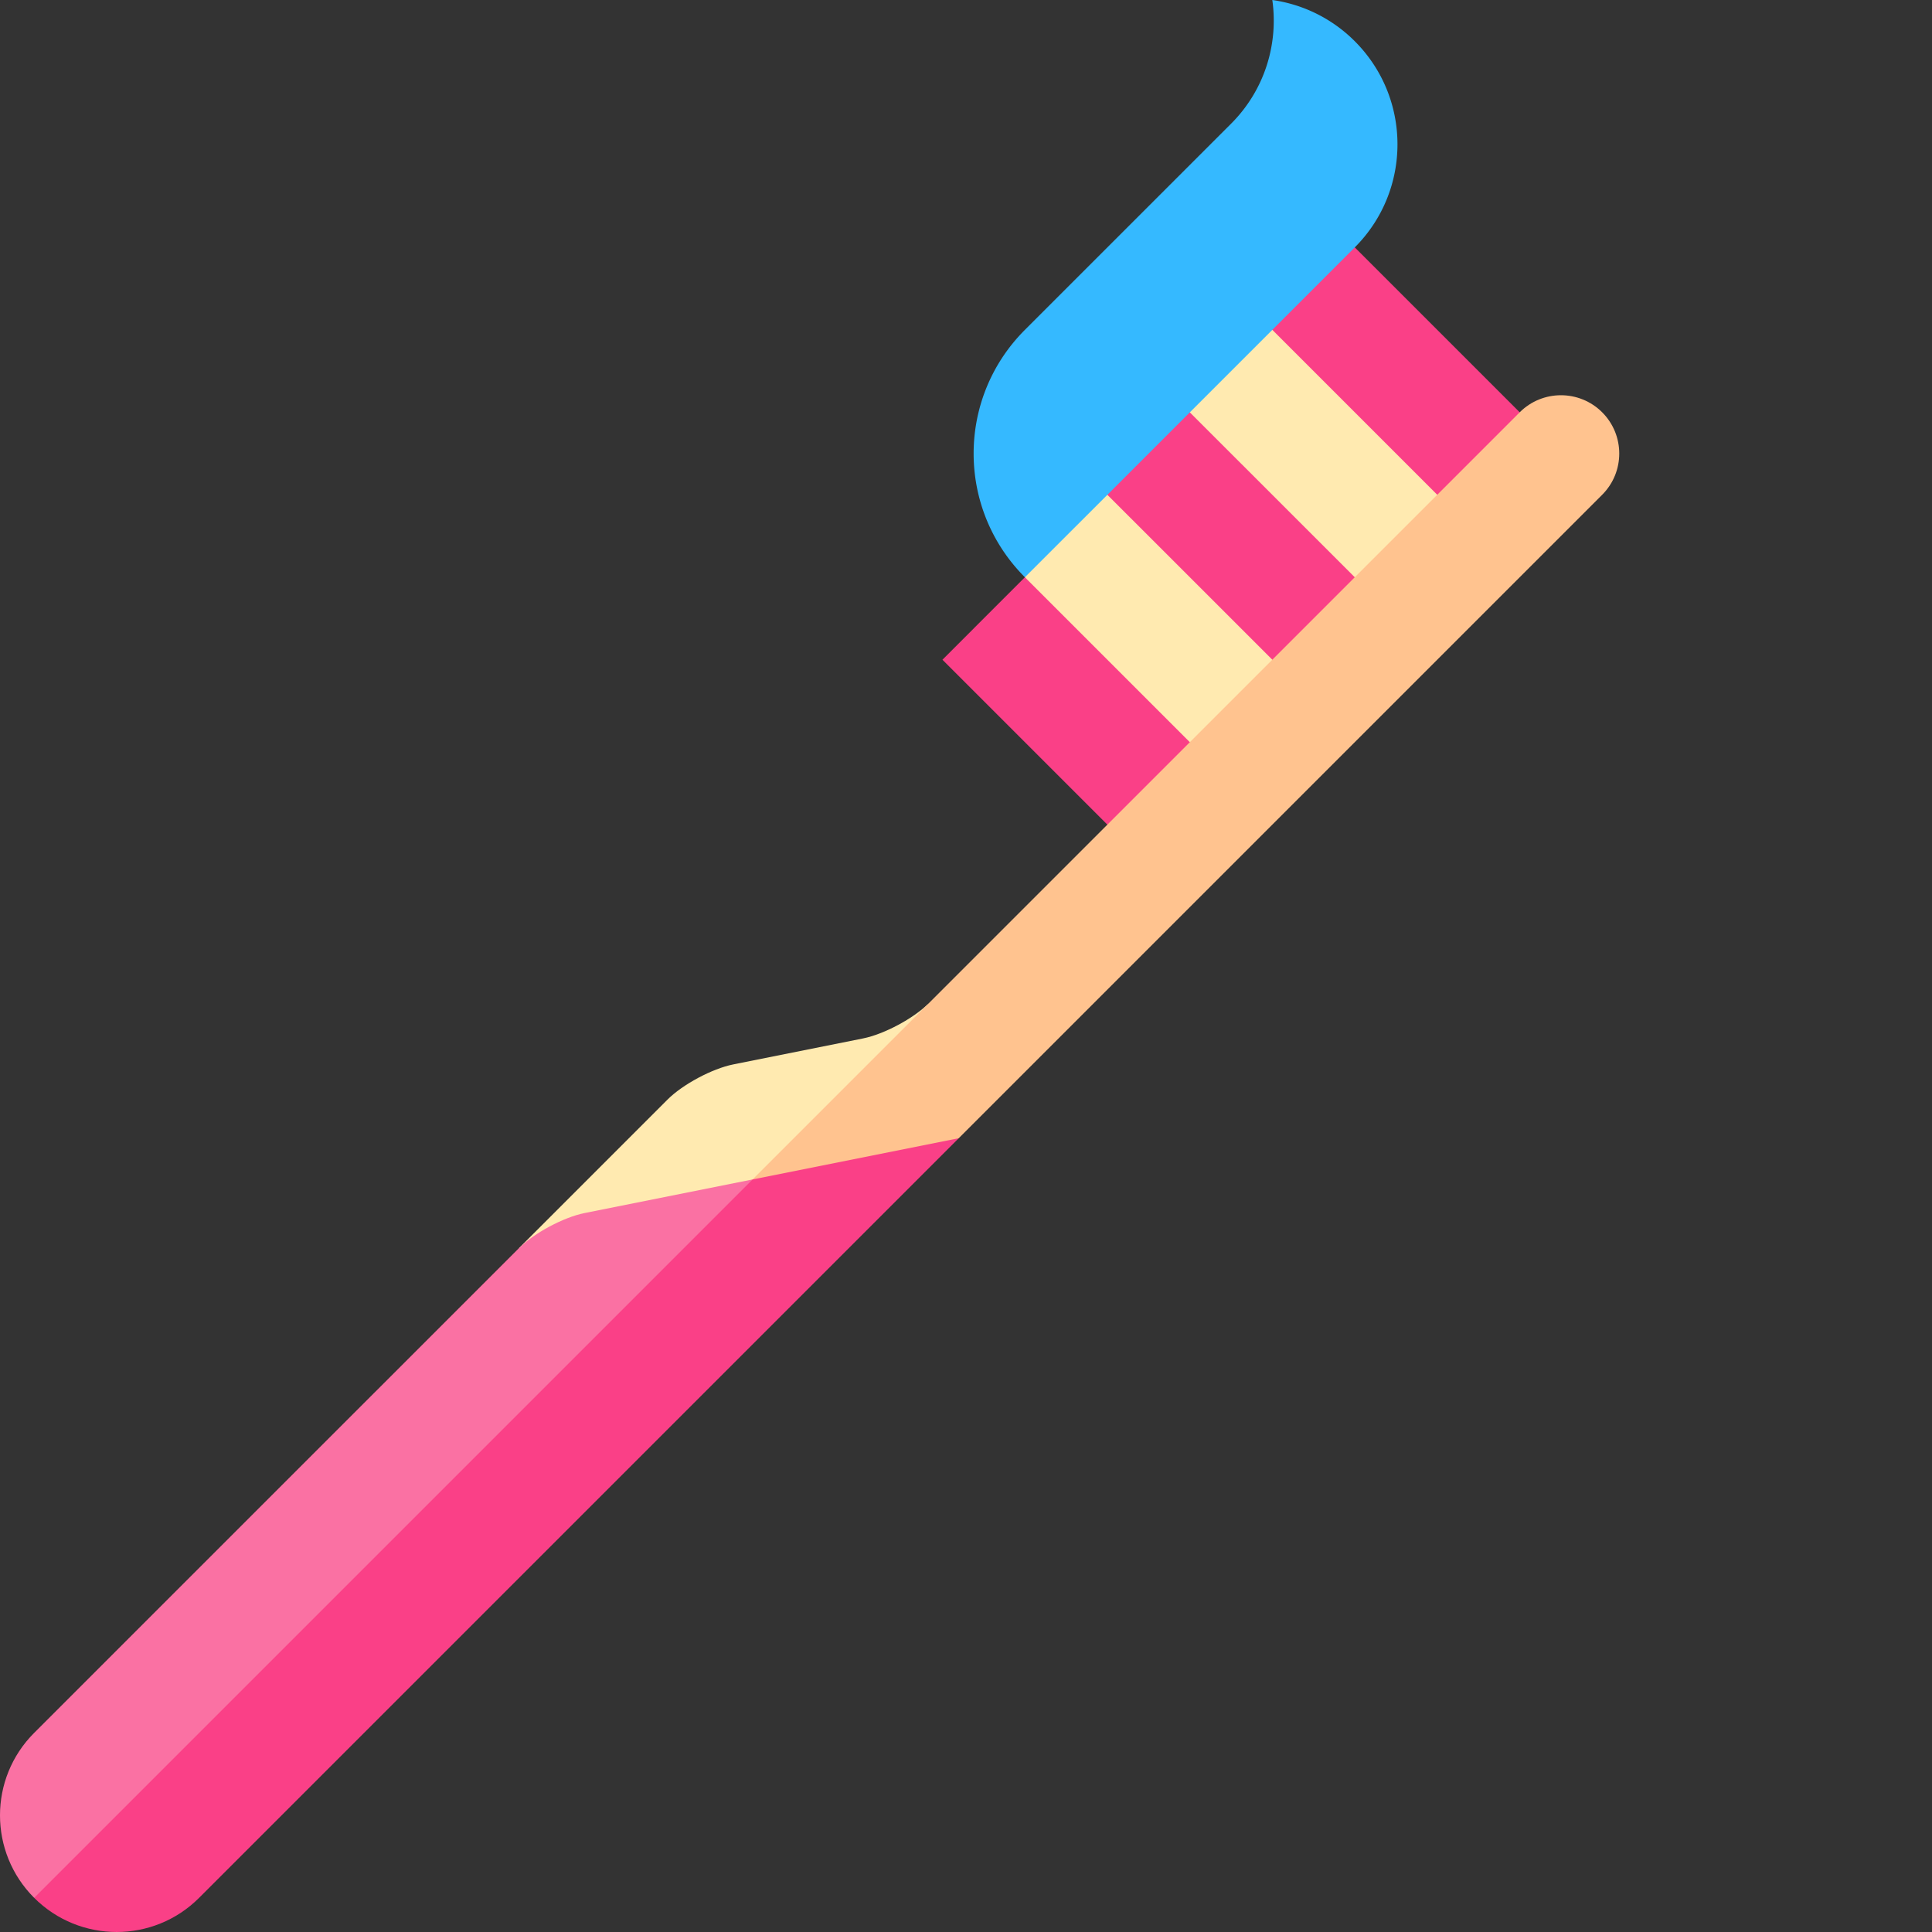 <svg xmlns="http://www.w3.org/2000/svg" version="1.1" xmlns:xlink="http://www.w3.org/1999/xlink" xmlns:svgjs="http://svgjs.com/svgjs" width="512" height="512" x="0" y="0" viewBox="0 0 512 512" style="enable-background:new 0 0 512 512" xml:space="preserve" class=""><rect x="0" y="0" width="512" height="512" fill="#333333" stroke="none"/><g><path fill="#35b9ff" d="M359.031 10.926A38.482 38.482 0 0 0 337.176 0c1.648 11.617-1.992 23.844-10.926 32.781l-54.637 54.633c-18.12 18.117-18.12 47.441 0 65.563l76.489-10.93 10.93-76.484c15.085-15.09 15.085-39.547 0-54.637zm0 0" data-original="#35b9ff"></path><path fill="#fa4087" d="m413.664 120.195-43.707 43.707-32.777-76.488 21.851-21.852zm0 0" data-original="#fa4087"></path><path fill="#ffeab0" d="m391.813 142.047-43.708 43.707-32.789-76.477 21.864-21.863zm0 0" data-original="#ffeab0" class=""></path><path fill="#fa4087" d="M369.957 163.902 326.25 207.61l-32.785-76.48 21.851-21.852zm0 0" data-original="#fa4087"></path><path fill="#fa4087" d="m348.098 185.762-43.707 43.707-54.633-54.633 21.851-21.856zm0 0" data-original="#fa4087"></path><path fill="#ffeab0" d="m348.105 185.754-21.859 21.863-54.637-54.637 21.856-21.851zM228.727 275.191l-34.426 6.895c-5.551 1.105-13.383 5.293-17.387 9.3l-39.394 39.395 32.777 32.781 75.82-97.671c-4.008 4.007-11.832 8.187-17.39 9.3zm0 0" data-original="#ffeab0" class=""></path><path fill="#ffc38f" d="M424.594 109.266c-6.031-6.032-15.824-6.032-21.856 0l-243.367 243.37 94.7-50.991L424.593 131.12c6.031-6.031 6.039-15.816 0-21.855zm0 0" data-original="#ffc38f"></path><path fill="#fa4087" d="M254.07 301.645 52.762 502.949c-12.07 12.07-31.63 12.063-43.703 0l10.925-32.781 124.82-124.816 54.633-32.782zm0 0" data-original="#fa4087"></path><path fill="#fa71a3" d="M199.438 312.57 9.058 502.95c-12.074-12.071-12.078-31.645-.007-43.716L137.52 330.781c4.003-4.008 11.82-8.195 17.386-9.304zm0 0" data-original="#fa71a3"></path></g></svg>